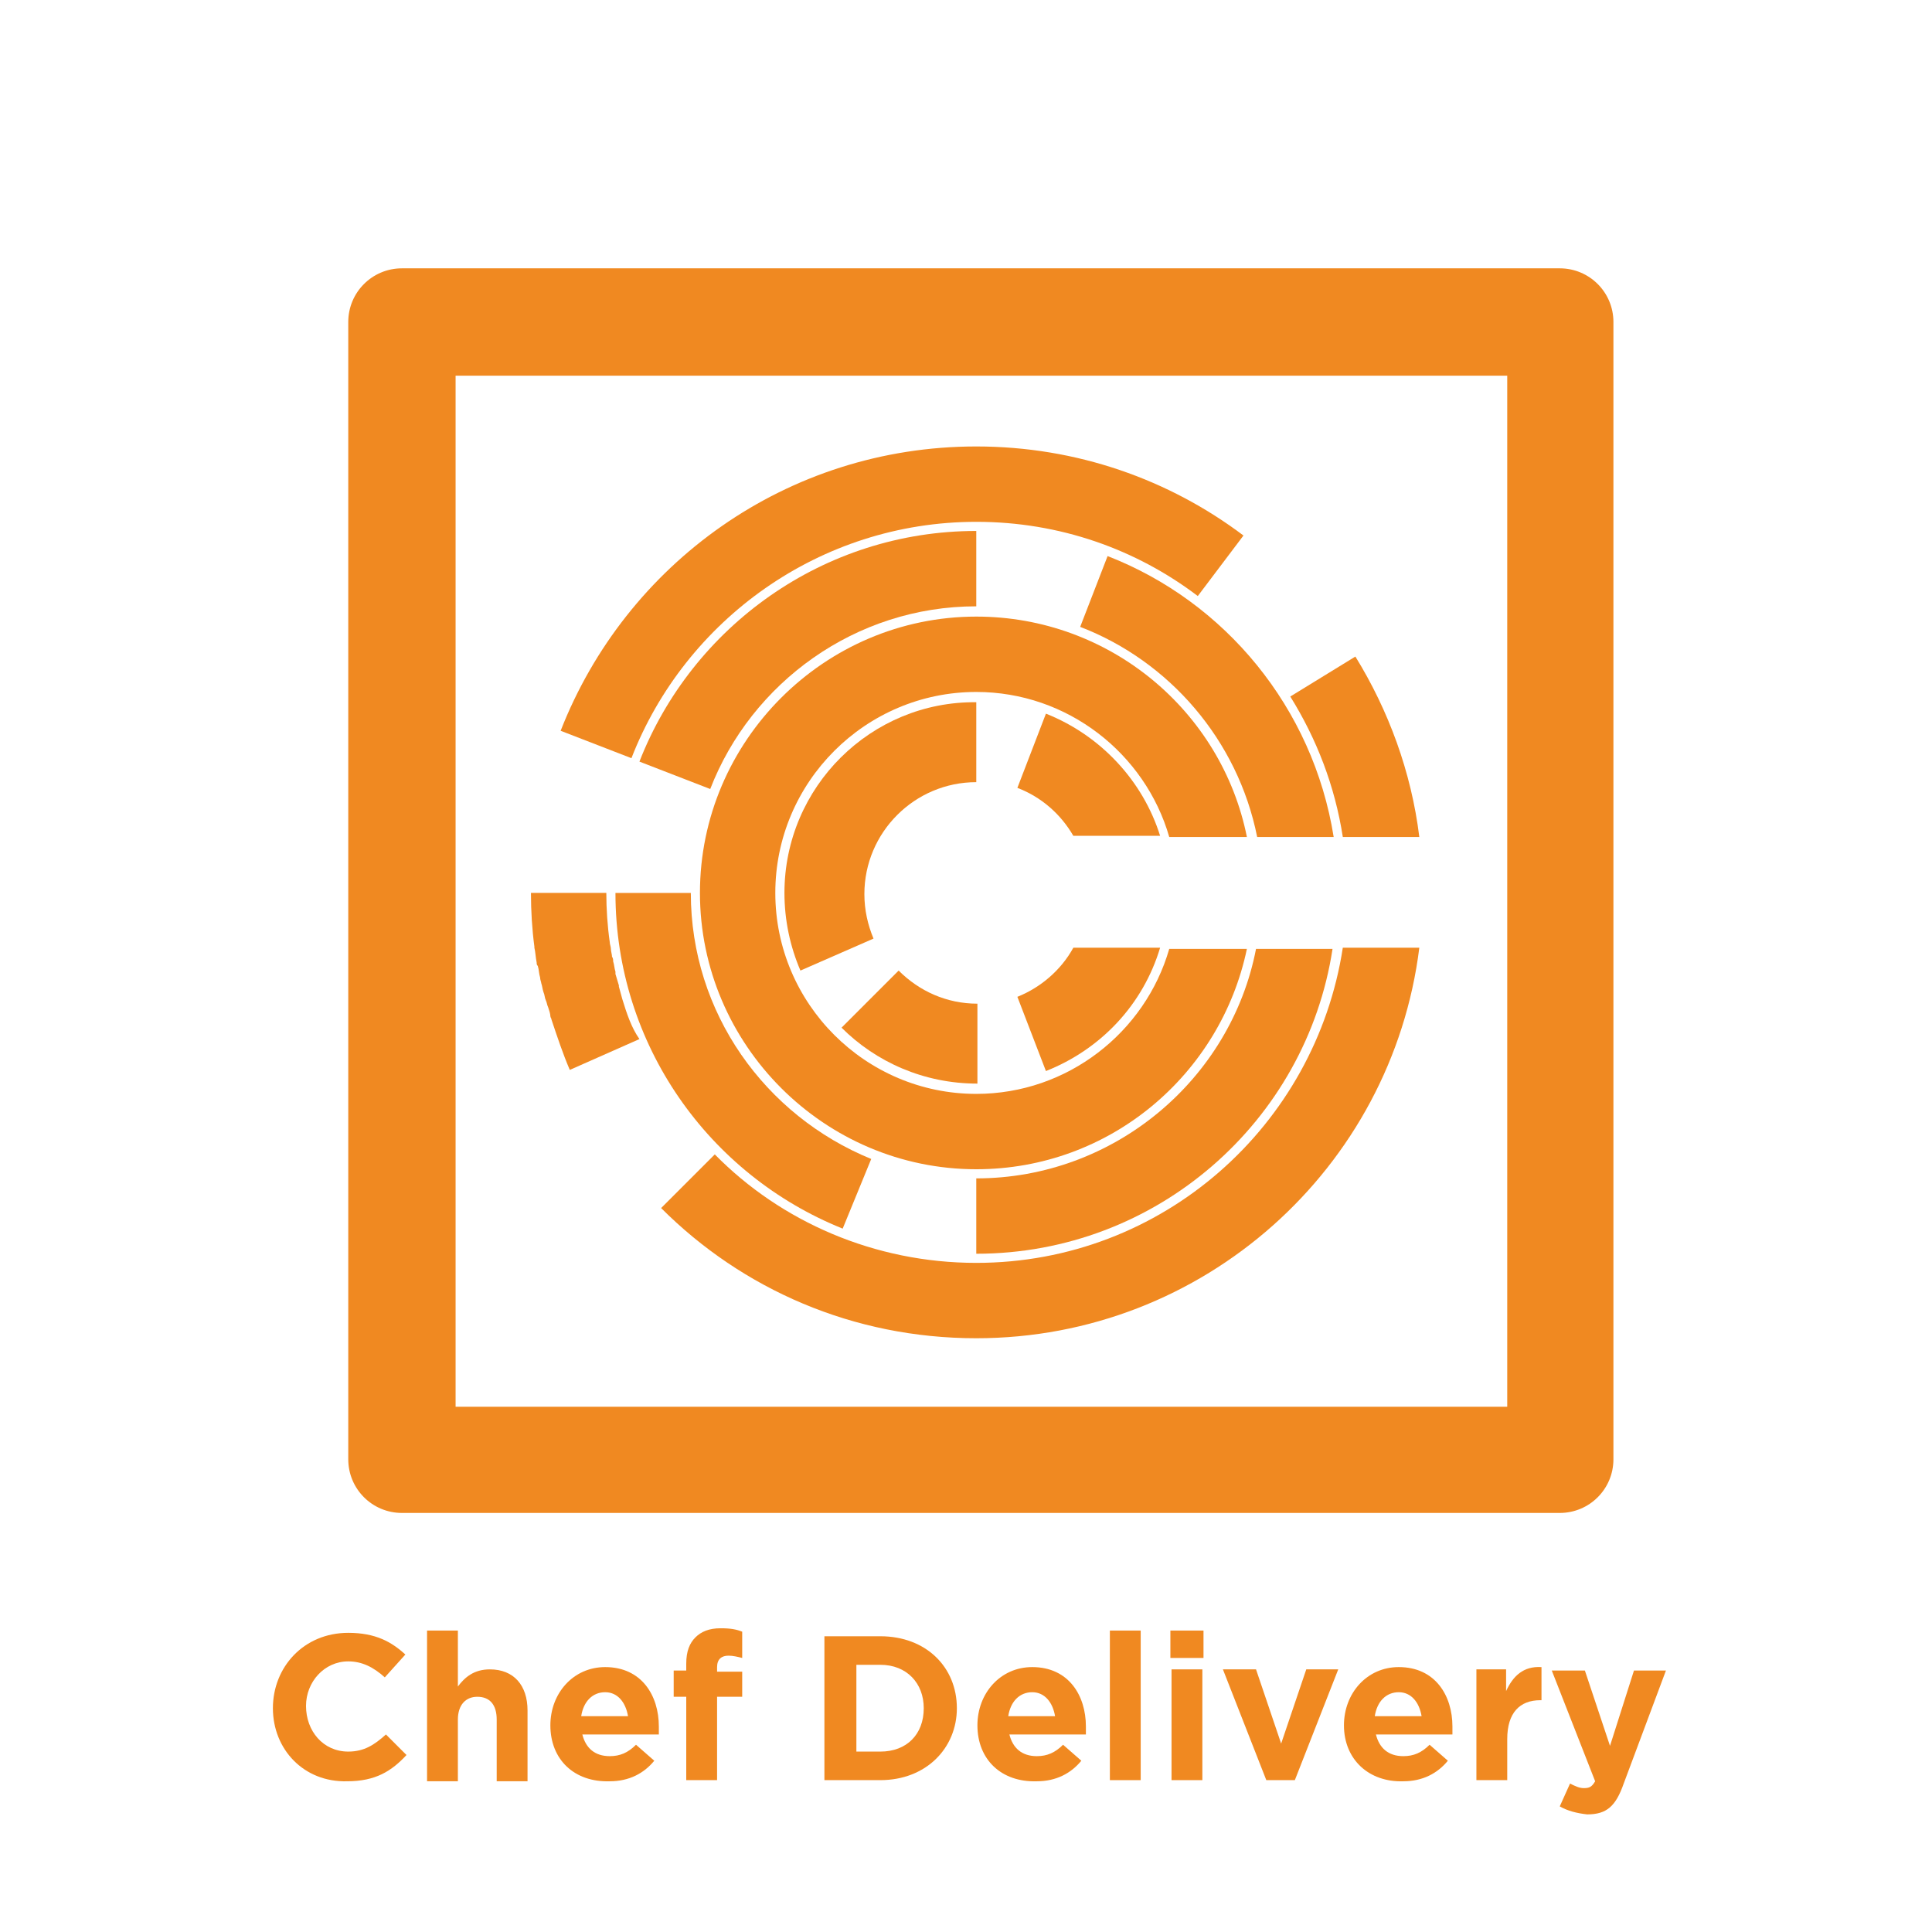 <svg xmlns="http://www.w3.org/2000/svg" xmlns:xlink="http://www.w3.org/1999/xlink" id="Layer_1" x="0" y="0" enable-background="new 0 0 169.2 169.2" version="1.1" viewBox="0 0 169.2 169.2" xml:space="preserve"><g><rect width="169.2" height="169.2" fill="#FFF"/><g><path fill="#F08921" d="M23.9,149.6L23.9,149.6c0-3.6,2.7-6.6,6.6-6.6c2.4,0,3.8,0.8,5,1.9l-1.8,2c-1-0.9-2-1.4-3.2-1.4 c-2.1,0-3.7,1.8-3.7,3.9v0c0,2.2,1.5,4,3.7,4c1.4,0,2.3-0.6,3.3-1.5l1.8,1.8c-1.3,1.4-2.7,2.3-5.2,2.3 C26.6,156.1,23.9,153.2,23.9,149.6z"/><path fill="#F08921" d="M37.4,142.8h2.7v4.9c0.6-0.8,1.4-1.5,2.8-1.5c2.1,0,3.3,1.4,3.3,3.6v6.2h-2.7v-5.4c0-1.3-0.6-2-1.7-2 c-1,0-1.7,0.7-1.7,2v5.4h-2.7V142.8z"/><path fill="#F08921" d="M48.2,151.1L48.2,151.1c0-2.8,2-5.1,4.8-5.1c3.2,0,4.7,2.5,4.7,5.2c0,0.2,0,0.5,0,0.7h-6.7 c0.3,1.2,1.1,1.9,2.4,1.9c0.9,0,1.6-0.3,2.3-1l1.6,1.4c-0.9,1.1-2.2,1.8-3.9,1.8C50.3,156.1,48.2,154.1,48.2,151.1z M55,150.3 c-0.2-1.2-0.9-2.1-2-2.1c-1.1,0-1.9,0.8-2.1,2.1H55z"/><path fill="#F08921" d="M60.1,148.6H59v-2.3h1.1v-0.6c0-1.1,0.3-1.8,0.8-2.3c0.5-0.5,1.2-0.8,2.2-0.8c0.9,0,1.4,0.1,1.9,0.3v2.3 c-0.4-0.1-0.8-0.2-1.2-0.2c-0.6,0-1,0.3-1,1v0.4h2.2v2.2h-2.2v7.3h-2.7V148.6z"/><path fill="#F08921" d="M72.2,143.3h4.9c4,0,6.7,2.7,6.7,6.3v0c0,3.5-2.7,6.3-6.7,6.3h-4.9V143.3z M77.1,153.4 c2.3,0,3.8-1.5,3.8-3.8v0c0-2.2-1.5-3.8-3.8-3.8H75v7.6H77.1z"/><path fill="#F08921" d="M85.6,151.1L85.6,151.1c0-2.8,2-5.1,4.8-5.1c3.2,0,4.7,2.5,4.7,5.2c0,0.2,0,0.5,0,0.7h-6.7 c0.3,1.2,1.1,1.9,2.4,1.9c0.9,0,1.6-0.3,2.3-1l1.6,1.4c-0.9,1.1-2.2,1.8-3.9,1.8C87.7,156.1,85.6,154.1,85.6,151.1z M92.4,150.3 c-0.2-1.2-0.9-2.1-2-2.1c-1.1,0-1.9,0.8-2.1,2.1H92.4z"/><path fill="#F08921" d="M97.2,142.8h2.7v13.1h-2.7V142.8z"/><path fill="#F08921" d="M102.5,142.8h2.9v2.4h-2.9V142.8z M102.6,146.2h2.7v9.7h-2.7V146.2z"/><path fill="#F08921" d="M107.1,146.2h2.9l2.2,6.5l2.2-6.5h2.8l-3.8,9.7h-2.5L107.1,146.2z"/><path fill="#F08921" d="M117.7,151.1L117.7,151.1c0-2.8,2-5.1,4.8-5.1c3.2,0,4.7,2.5,4.7,5.2c0,0.2,0,0.5,0,0.7h-6.7 c0.3,1.2,1.1,1.9,2.4,1.9c0.9,0,1.6-0.3,2.3-1l1.6,1.4c-0.9,1.1-2.2,1.8-3.9,1.8C119.9,156.1,117.7,154.1,117.7,151.1z M124.5,150.3c-0.2-1.2-0.9-2.1-2-2.1c-1.1,0-1.9,0.8-2.1,2.1H124.5z"/><path fill="#F08921" d="M129.2,146.2h2.7v1.9c0.6-1.3,1.5-2.2,3.1-2.1v2.9h-0.1c-1.8,0-2.9,1.1-2.9,3.4v3.6h-2.7V146.2z"/><path fill="#F08921" d="M136.6,158.2l0.9-2c0.4,0.2,0.8,0.4,1.2,0.4c0.5,0,0.7-0.1,1-0.6l-3.8-9.7h2.9l2.2,6.6l2.1-6.6h2.8 l-3.7,9.9c-0.7,2-1.5,2.7-3.2,2.7C138.1,158.8,137.3,158.6,136.6,158.2z"/></g></g><g><path fill="#F08921" d="M136.6,132.5H35.2c-2.6,0-4.7-2.1-4.7-4.7V28.2c0-2.6,2.1-4.7,4.7-4.7h101.4c2.6,0,4.7,2.1,4.7,4.7v99.6 C141.3,130.4,139.2,132.5,136.6,132.5L136.6,132.5z M39.9,123.2H132V32.9H39.9V123.2L39.9,123.2z"/></g><g><path fill="#F08921" d="M85.5,95.8c-9.7,0-17.6-7.9-17.6-17.6c0-9.7,7.9-17.6,17.6-17.6c8,0,14.8,5.4,16.9,12.7h6.8 C107,62.3,97.2,54,85.5,54c-13.3,0-24.2,10.9-24.2,24.2c0,13.3,10.9,24.2,24.2,24.2c11.7,0,21.4-8.3,23.7-19.3h-6.8 C100.3,90.4,93.5,95.8,85.5,95.8"/><path fill="#F08921" d="M73.7,90c3,3,7.2,4.9,11.9,4.9v-7c-2.7,0-5.1-1.1-6.9-2.9L73.7,90z"/><path fill="#F08921" d="M68.7,78.2c0,2.4,0.5,4.7,1.4,6.8l6.4-2.8c-0.5-1.2-0.8-2.5-0.8-3.9c0-5.4,4.4-9.8,9.8-9.8v-7 C76.3,61.4,68.7,68.9,68.7,78.2"/><path fill="#F08921" d="M91.6,62.5l-2.5,6.5c2.1,0.8,3.8,2.3,4.9,4.2h7.6C100.1,68.4,96.4,64.4,91.6,62.5"/><path fill="#F08921" d="M89.1,87.3l2.5,6.5c4.8-1.9,8.5-5.8,10-10.8H94C92.9,85,91.1,86.5,89.1,87.3"/><path fill="#F08921" d="M54.5,87.5c-0.1-0.4-0.2-0.7-0.3-1.1c0,0,0,0,0-0.1c-0.1-0.3-0.2-0.7-0.3-1c0-0.1,0-0.1,0-0.2 c-0.1-0.3-0.1-0.6-0.2-0.9c0-0.1,0-0.3-0.1-0.4c0-0.2-0.1-0.5-0.1-0.7c0-0.2-0.1-0.4-0.1-0.6c-0.2-1.4-0.3-2.9-0.3-4.3h-6.6 c0,1.6,0.1,3.2,0.3,4.7h0c0,0,0,0.1,0,0.1c0.1,0.4,0.1,0.8,0.2,1.3c0,0.1,0,0.2,0.1,0.3c0.1,0.3,0.1,0.7,0.2,1 c0,0.2,0.1,0.4,0.1,0.5c0.1,0.3,0.1,0.5,0.2,0.8c0.1,0.2,0.1,0.5,0.2,0.7c0.1,0.2,0.1,0.4,0.2,0.6c0.1,0.3,0.2,0.6,0.2,0.8 c0,0.1,0.1,0.2,0.1,0.3l0,0c0.5,1.5,1,3,1.6,4.4l6.1-2.7C55.3,90,54.9,88.8,54.5,87.5z"/><path fill="#F08921" d="M85.5,110.6c-8.9,0-17.1-3.6-22.9-9.5l-4.7,4.7c7.1,7.1,16.8,11.4,27.6,11.4c19.9,0,36.4-14.9,38.8-34.2 h-6.7C115.2,98.6,101.8,110.6,85.5,110.6"/><path fill="#F08921" d="M85.5,45.7c7.3,0,14,2.4,19.4,6.5l4-5.3c-6.5-4.9-14.6-7.8-23.4-7.8c-16.6,0-30.7,10.3-36.4,24.9l6.2,2.4 C60,54.3,71.8,45.7,85.5,45.7"/><path fill="#F08921" d="M117.6,73.3h6.7c-0.7-5.7-2.7-11.1-5.6-15.8L113,61C115.3,64.7,116.9,68.8,117.6,73.3"/><path fill="#F08921" d="M110.1,73.3h6.7C115,62,107.3,52.7,97,48.7l-2.4,6.2C102.4,57.9,108.4,64.8,110.1,73.3"/><path fill="#F08921" d="M85.5,53.1L85.5,53.1l0-6.6h0c-13.4,0-24.9,8.4-29.5,20.2l6.2,2.4C65.8,59.8,74.9,53.1,85.5,53.1"/><path fill="#F08921" d="M60.5,78.2L60.5,78.2l-6.6,0v0c0,13.3,8.2,24.7,19.9,29.4l2.5-6.1C67,97.7,60.5,88.7,60.5,78.2"/><path fill="#F08921" d="M85.5,103.2v6.6c15.8,0,28.9-11.6,31.2-26.7h-6.7C107.8,94.5,97.6,103.2,85.5,103.2"/></g></svg>